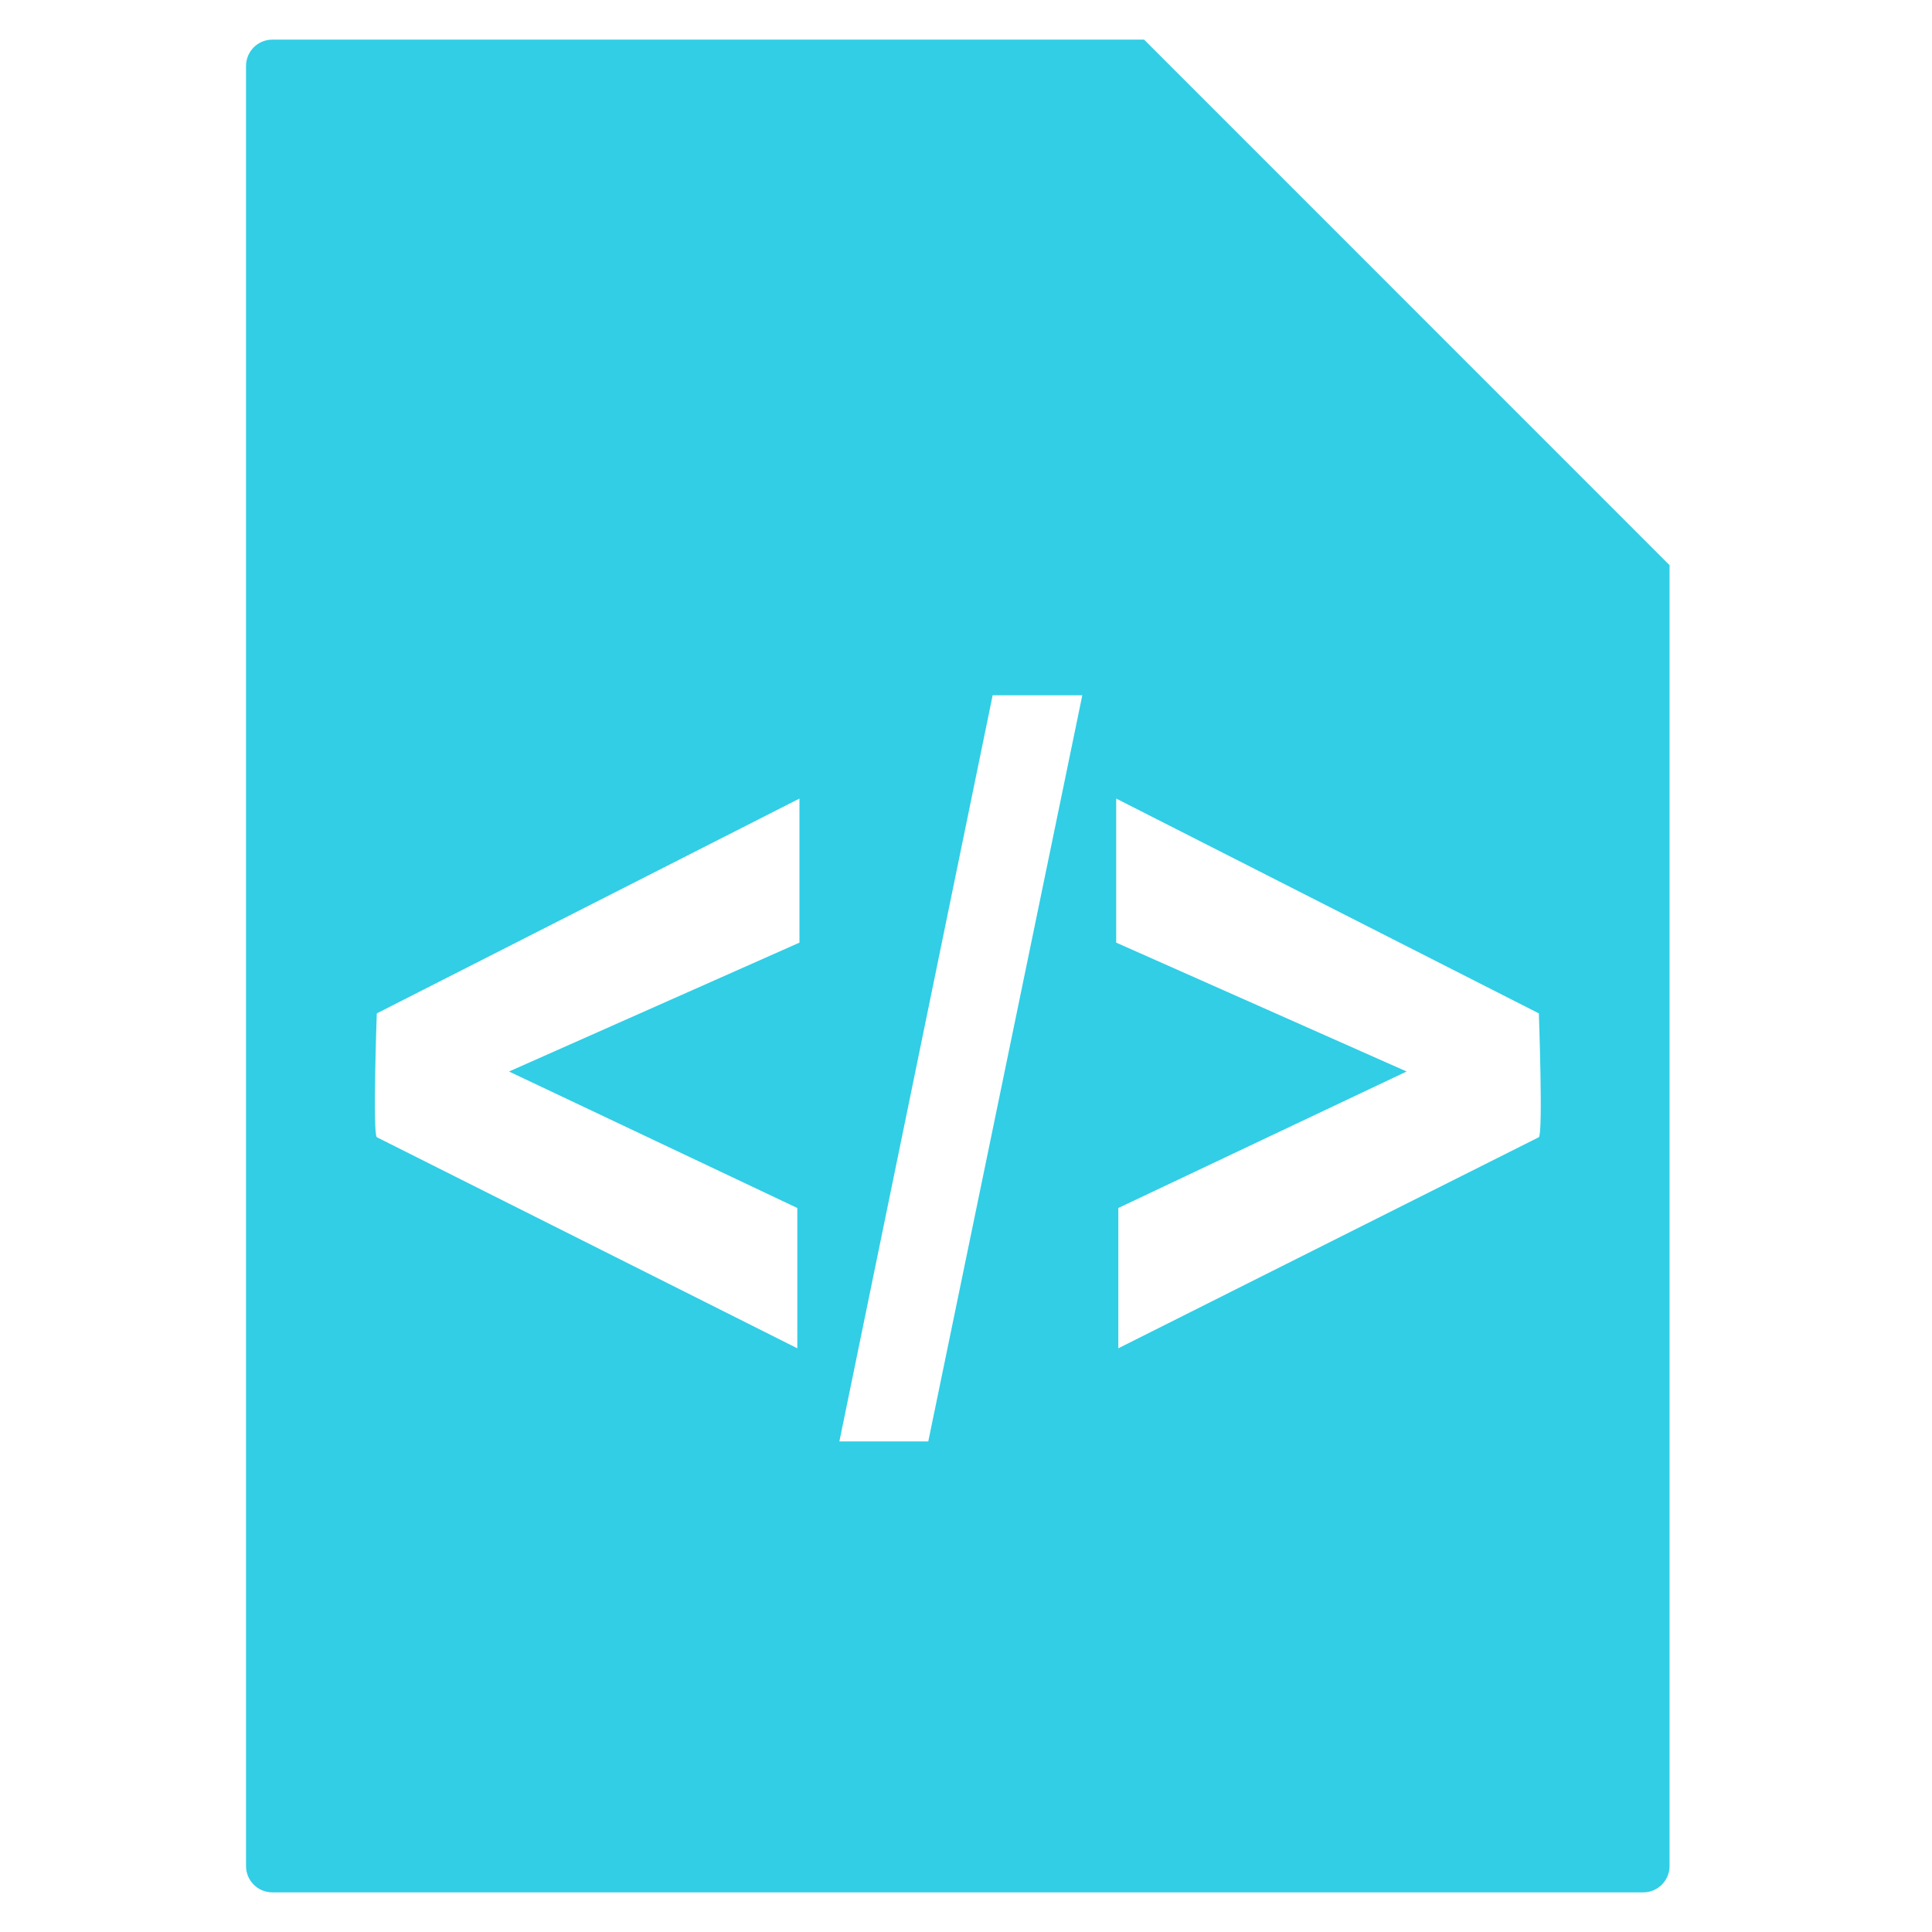 <?xml version="1.0" encoding="UTF-8" standalone="no"?>
<svg
   xmlns:dc="http://purl.org/dc/elements/1.1/"
   xmlns:cc="http://creativecommons.org/ns#"
   xmlns:rdf="http://www.w3.org/1999/02/22-rdf-syntax-ns#"
   xmlns:svg="http://www.w3.org/2000/svg"
   xmlns="http://www.w3.org/2000/svg"
   xmlns:sodipodi="http://sodipodi.sourceforge.net/DTD/sodipodi-0.dtd"
   xmlns:inkscape="http://www.inkscape.org/namespaces/inkscape"
   viewBox="0 0 512 512"
   id="svg2"
   version="1.1"
   inkscape:version="0.91 r"
   sodipodi:docname="application-xhtml.svg">
  <defs
     id="defs32" />
  <sodipodi:namedview
     pagecolor="#ffffff"
     bordercolor="#666666"
     borderopacity="1"
     objecttolerance="10"
     gridtolerance="10"
     guidetolerance="10"
     inkscape:pageopacity="0"
     inkscape:pageshadow="2"
     inkscape:window-width="1680"
     inkscape:window-height="998"
     id="namedview30"
     showgrid="false"
     inkscape:zoom="0.4609375"
     inkscape:cx="256"
     inkscape:cy="256"
     inkscape:window-x="0"
     inkscape:window-y="0"
     inkscape:window-maximized="1"
     inkscape:current-layer="svg2" />
  <path
     d="m 72.2,10.5 c -3.881,0 -7,3.119 -7,7 l 0,477 c 0,3.881 3.119,7 7,7 l 363.25,0 c 3.881,0 7,-3.119 7,-7 l 0,-344.721 -139.25,-139.279 -231,0 z m 190.863,173.75 23.76,0 -40.82,197.736 -23.559,0 L 263.063,184.25 Z m -51.199,27.377 0,38.18 -76.967,34.154 76.398,36.17 0,37.182 L 99.856,301.375 c -1.149,-1.004 0,-32.818 0,-32.818 L 211.864,211.627 Z m 83.938,0 112.008,56.93 c 0,0 1.149,31.814 0,32.818 l -111.441,55.938 0,-37.182 76.4,-36.17 -76.967,-34.154 0,-38.18 z"
     id="path12"
     inkscape:connector-curvature="0"
     style="fill:#31CEE6;fill-opacity:1" />
</svg>
